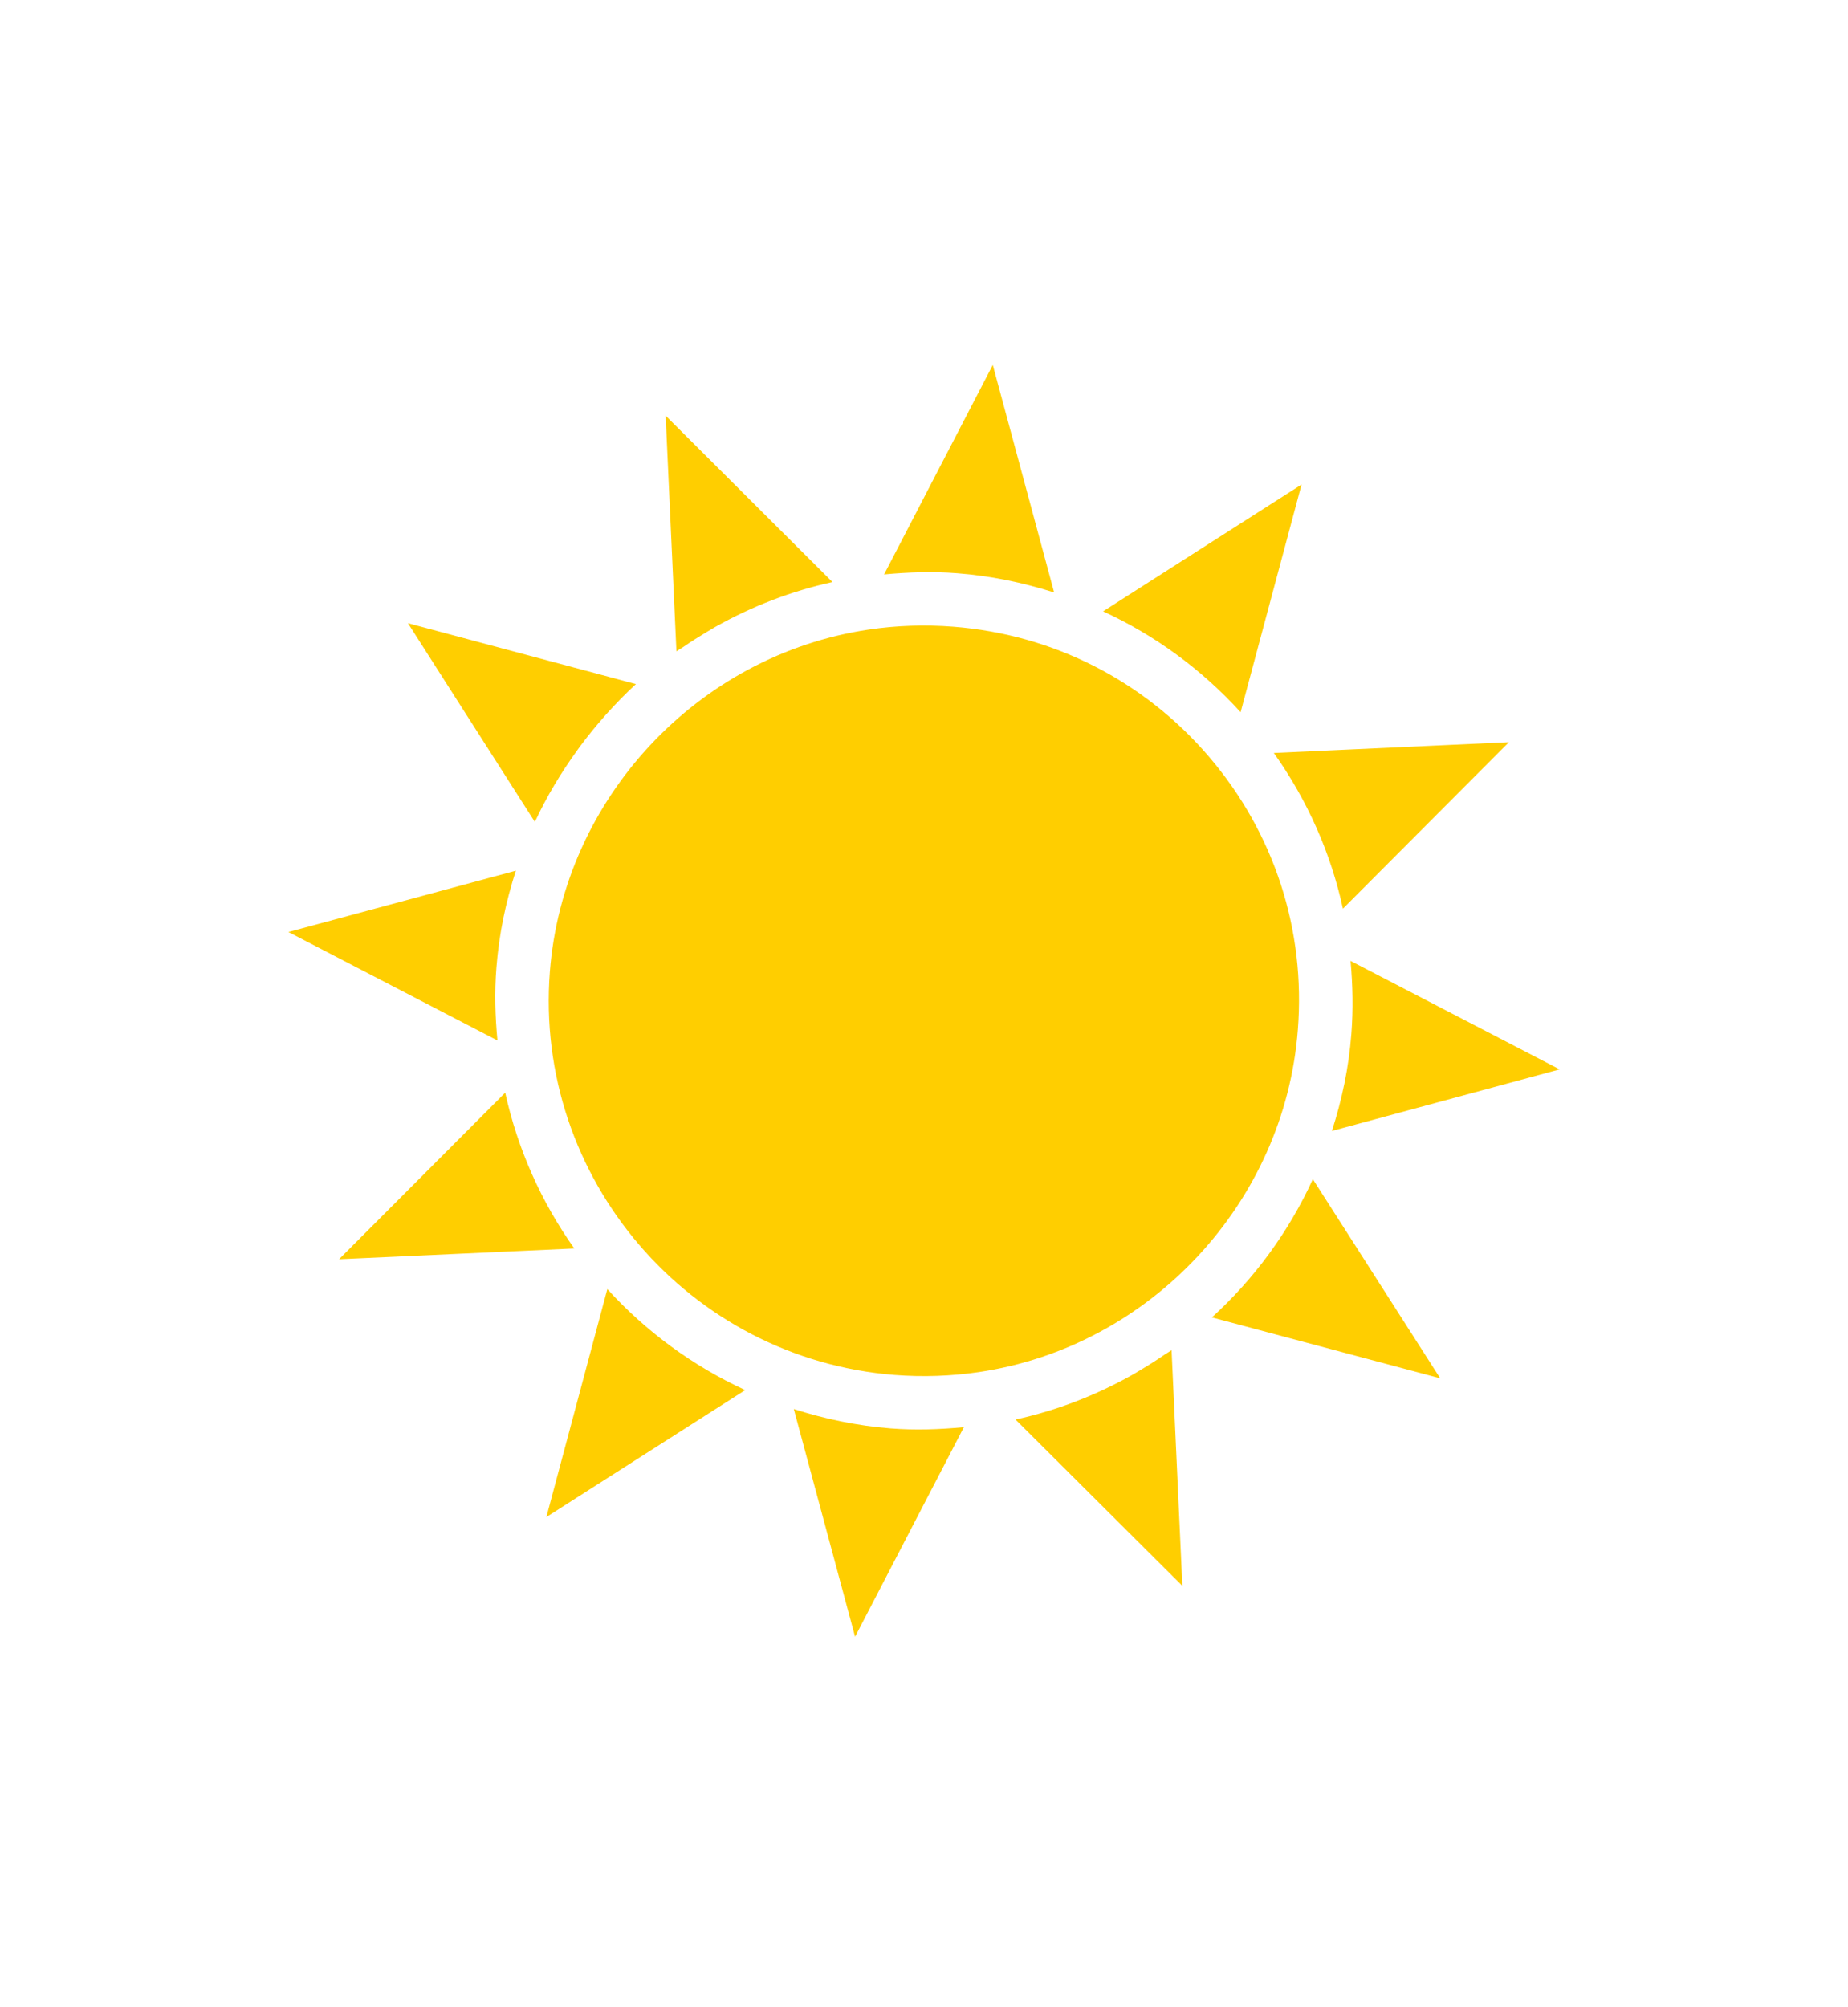 <svg xmlns="http://www.w3.org/2000/svg" width="35" height="38" viewBox="0 0 55 38">
  <g fill="#000000" fill-rule="evenodd" transform="translate(0 -1)">
    <rect width="55" height="55" fill="none"/>
    <path fill="#FFCE00" d="M28.367,8.787 C31.34,9.017 34.046,10.392 35.985,12.659 C37.921,14.924 38.862,17.808 38.626,20.782 C38.232,25.927 34.238,30.208 29.135,30.962 C28.311,31.083 27.468,31.112 26.63,31.048 C20.491,30.567 15.888,25.185 16.365,19.05 C16.763,13.907 20.757,9.626 25.862,8.872 C26.684,8.75 27.528,8.722 28.367,8.787 Z M33.971,30.884 C34.204,30.746 34.433,30.6 34.656,30.446 C34.725,30.399 34.8,30.359 34.868,30.311 L35.189,37.321 L30.223,32.374 C31.459,32.103 32.626,31.649 33.701,31.044 C33.793,30.993 33.881,30.938 33.971,30.884 Z M26.506,32.638 C27.234,32.695 27.964,32.67 28.687,32.601 L25.449,38.836 L23.625,32.062 C24.543,32.355 25.504,32.559 26.506,32.638 Z M18.075,28.493 C19.219,29.749 20.608,30.774 22.179,31.498 L16.261,35.275 L18.075,28.493 Z M15.036,22.65 C15.408,24.338 16.115,25.91 17.092,27.285 L10.091,27.605 L15.036,22.65 Z M14.774,18.926 C14.716,19.662 14.737,20.387 14.805,21.097 L8.583,17.87 L15.353,16.046 C15.054,16.97 14.851,17.932 14.774,18.926 Z M17.186,12.455 C16.699,13.125 16.271,13.839 15.918,14.595 L12.141,8.683 L18.927,10.495 C18.621,10.774 18.333,11.072 18.054,11.38 C18.032,11.405 18.011,11.432 17.987,11.457 C17.736,11.74 17.498,12.033 17.271,12.337 C17.242,12.376 17.215,12.416 17.186,12.455 Z M21.031,8.946 C20.793,9.088 20.561,9.236 20.334,9.392 C20.268,9.436 20.197,9.474 20.132,9.52 L19.811,2.51 L24.776,7.459 C23.54,7.731 22.372,8.184 21.297,8.789 C21.208,8.839 21.12,8.894 21.031,8.946 Z M28.489,7.197 C27.762,7.14 27.034,7.165 26.312,7.232 L29.547,1 L31.373,7.768 C30.445,7.475 29.483,7.273 28.489,7.197 Z M32.829,8.331 L38.737,4.557 L36.923,11.331 C35.754,10.048 34.366,9.037 32.829,8.331 Z M37.912,12.544 L44.909,12.223 L39.968,17.176 C39.607,15.519 38.91,13.949 37.912,12.544 Z M40.195,18.73 L46.418,21.957 L39.64,23.789 C39.939,22.864 40.143,21.901 40.219,20.904 C40.276,20.172 40.26,19.446 40.195,18.73 Z M36.068,29.336 C37.325,28.191 38.351,26.799 39.073,25.224 L42.863,31.147 L36.068,29.336 Z"/>
  </g>
</svg>
